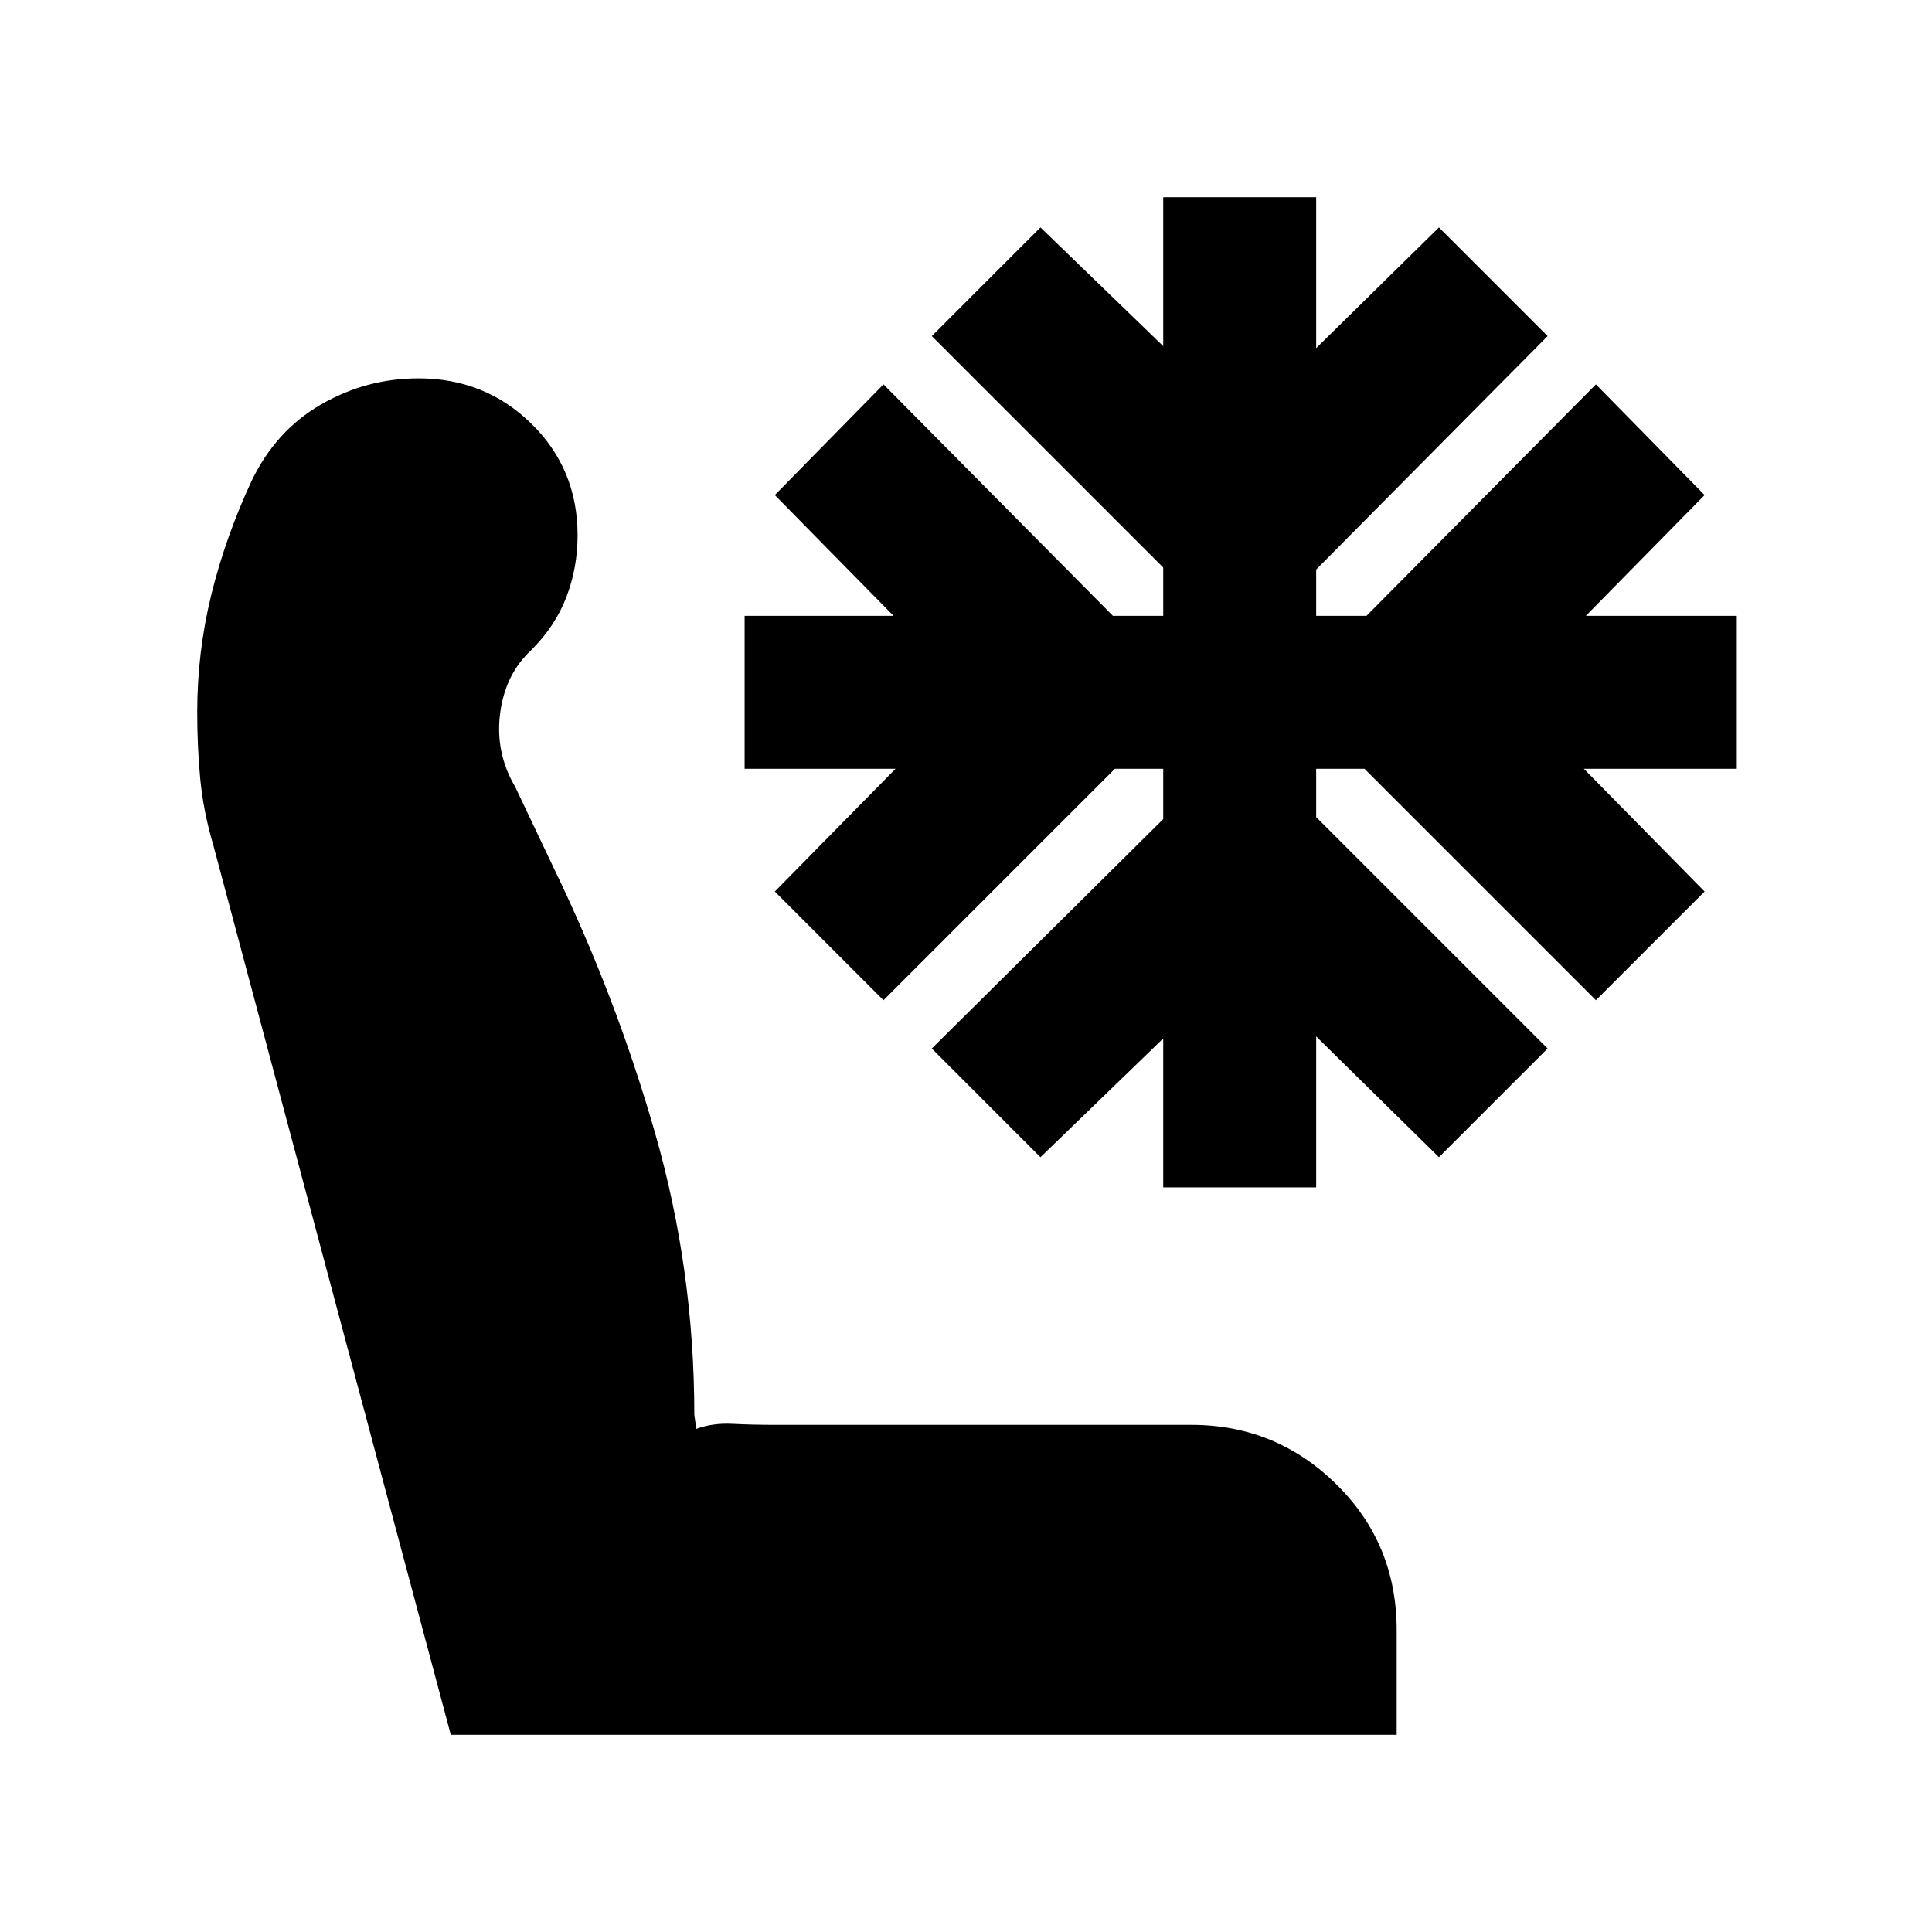 <svg xmlns="http://www.w3.org/2000/svg" height="20" viewBox="0 -960 960 960" width="20"><path d="M694-98H224L106-540q-5-17-6.5-33T98-606q0-30 7-58.5t20-56.5q12-25 34.5-38t48.5-13q33 0 56 22.5t23 55.5q0 16-5.5 30.5T264-637q-13 12-15.5 31.5T256-569l19 40q31 64 50.5 132T345-257l1 7q8-3 18-2.5t21 .5h207q42 0 72 29.5t30 72.5v52ZM578-370v-74l-61 59-54-54 115-114v-25h-24L439-463l-54-54 60-61h-75v-76h74l-59-60 54-55 114 115h25v-24L463-793l54-54 61 59v-74h76v75l61-60 54 54-115 116v23h25l114-115 54 55-59 60h75v76h-76l60 61-54 54-115-115h-24v24l115 115-54 54-61-60v75h-76Z"/></svg>